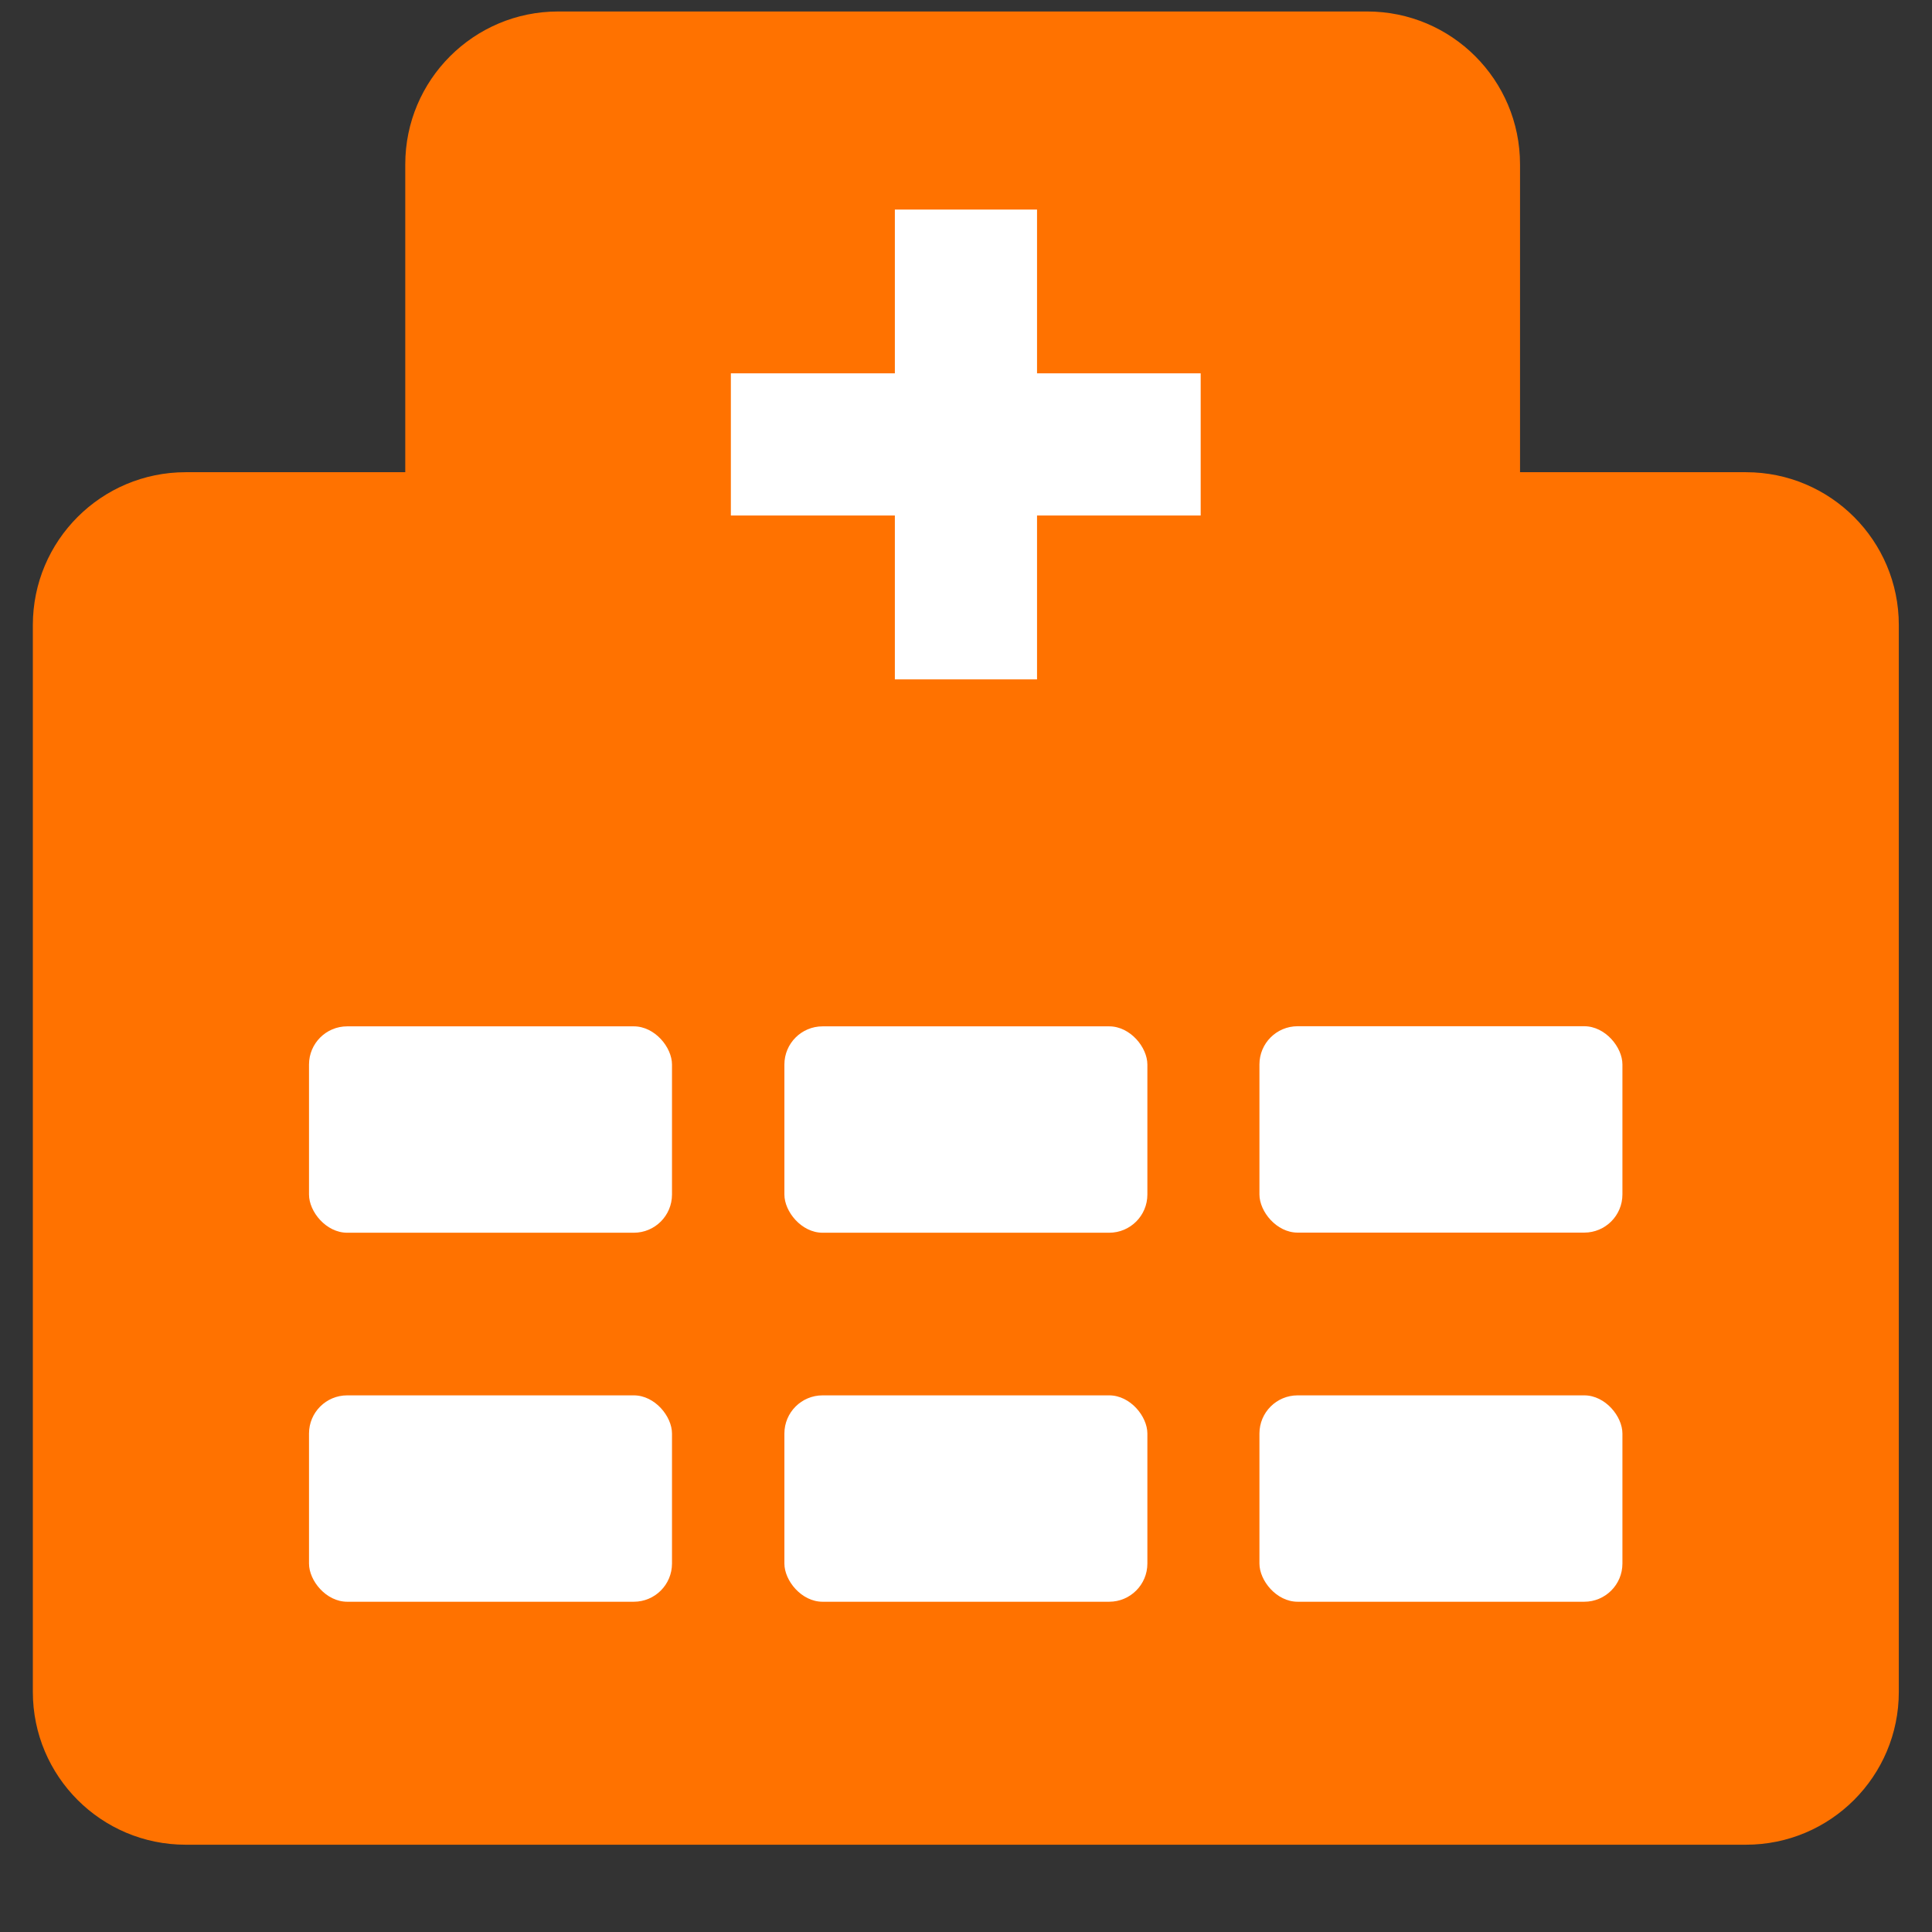 <svg width="17" height="17" viewBox="0 0 17 17" fill="none" xmlns="http://www.w3.org/2000/svg">
<rect x="0" y="0" width="17" height="17" fill="#333333" stroke="none"/>
<path d="M12.03 0.101C12.773 0.101 13.375 0.703 13.375 1.446V4.155H15.363C16.106 4.155 16.708 4.757 16.708 5.5V14.887C16.708 15.63 16.106 16.232 15.363 16.232H1.634C0.891 16.232 0.289 15.63 0.289 14.887V5.5C0.289 4.757 0.891 4.155 1.634 4.155H3.566V1.446C3.566 0.703 4.169 0.101 4.911 0.101H12.03Z" fill="#FF7200"/>
<rect x="9.125" y="1.844" width="4.134" height="1.251" transform="rotate(90 9.125 1.844)" fill="white"/>
<rect x="10.565" y="4.536" width="4.134" height="1.251" transform="rotate(-180 10.565 4.536)" fill="white"/>
<rect x="2.719" y="9.031" width="3.194" height="1.816" rx="0.336" fill="white"/>
<rect x="11.082" y="9.03" width="3.194" height="1.816" rx="0.336" fill="white"/>
<rect x="6.902" y="9.031" width="3.194" height="1.816" rx="0.336" fill="white"/>
<rect x="2.719" y="12.278" width="3.194" height="1.816" rx="0.336" fill="white"/>
<rect x="11.082" y="12.278" width="3.194" height="1.816" rx="0.336" fill="white"/>
<rect x="6.902" y="12.278" width="3.194" height="1.816" rx="0.336" fill="white"/>
</svg>
